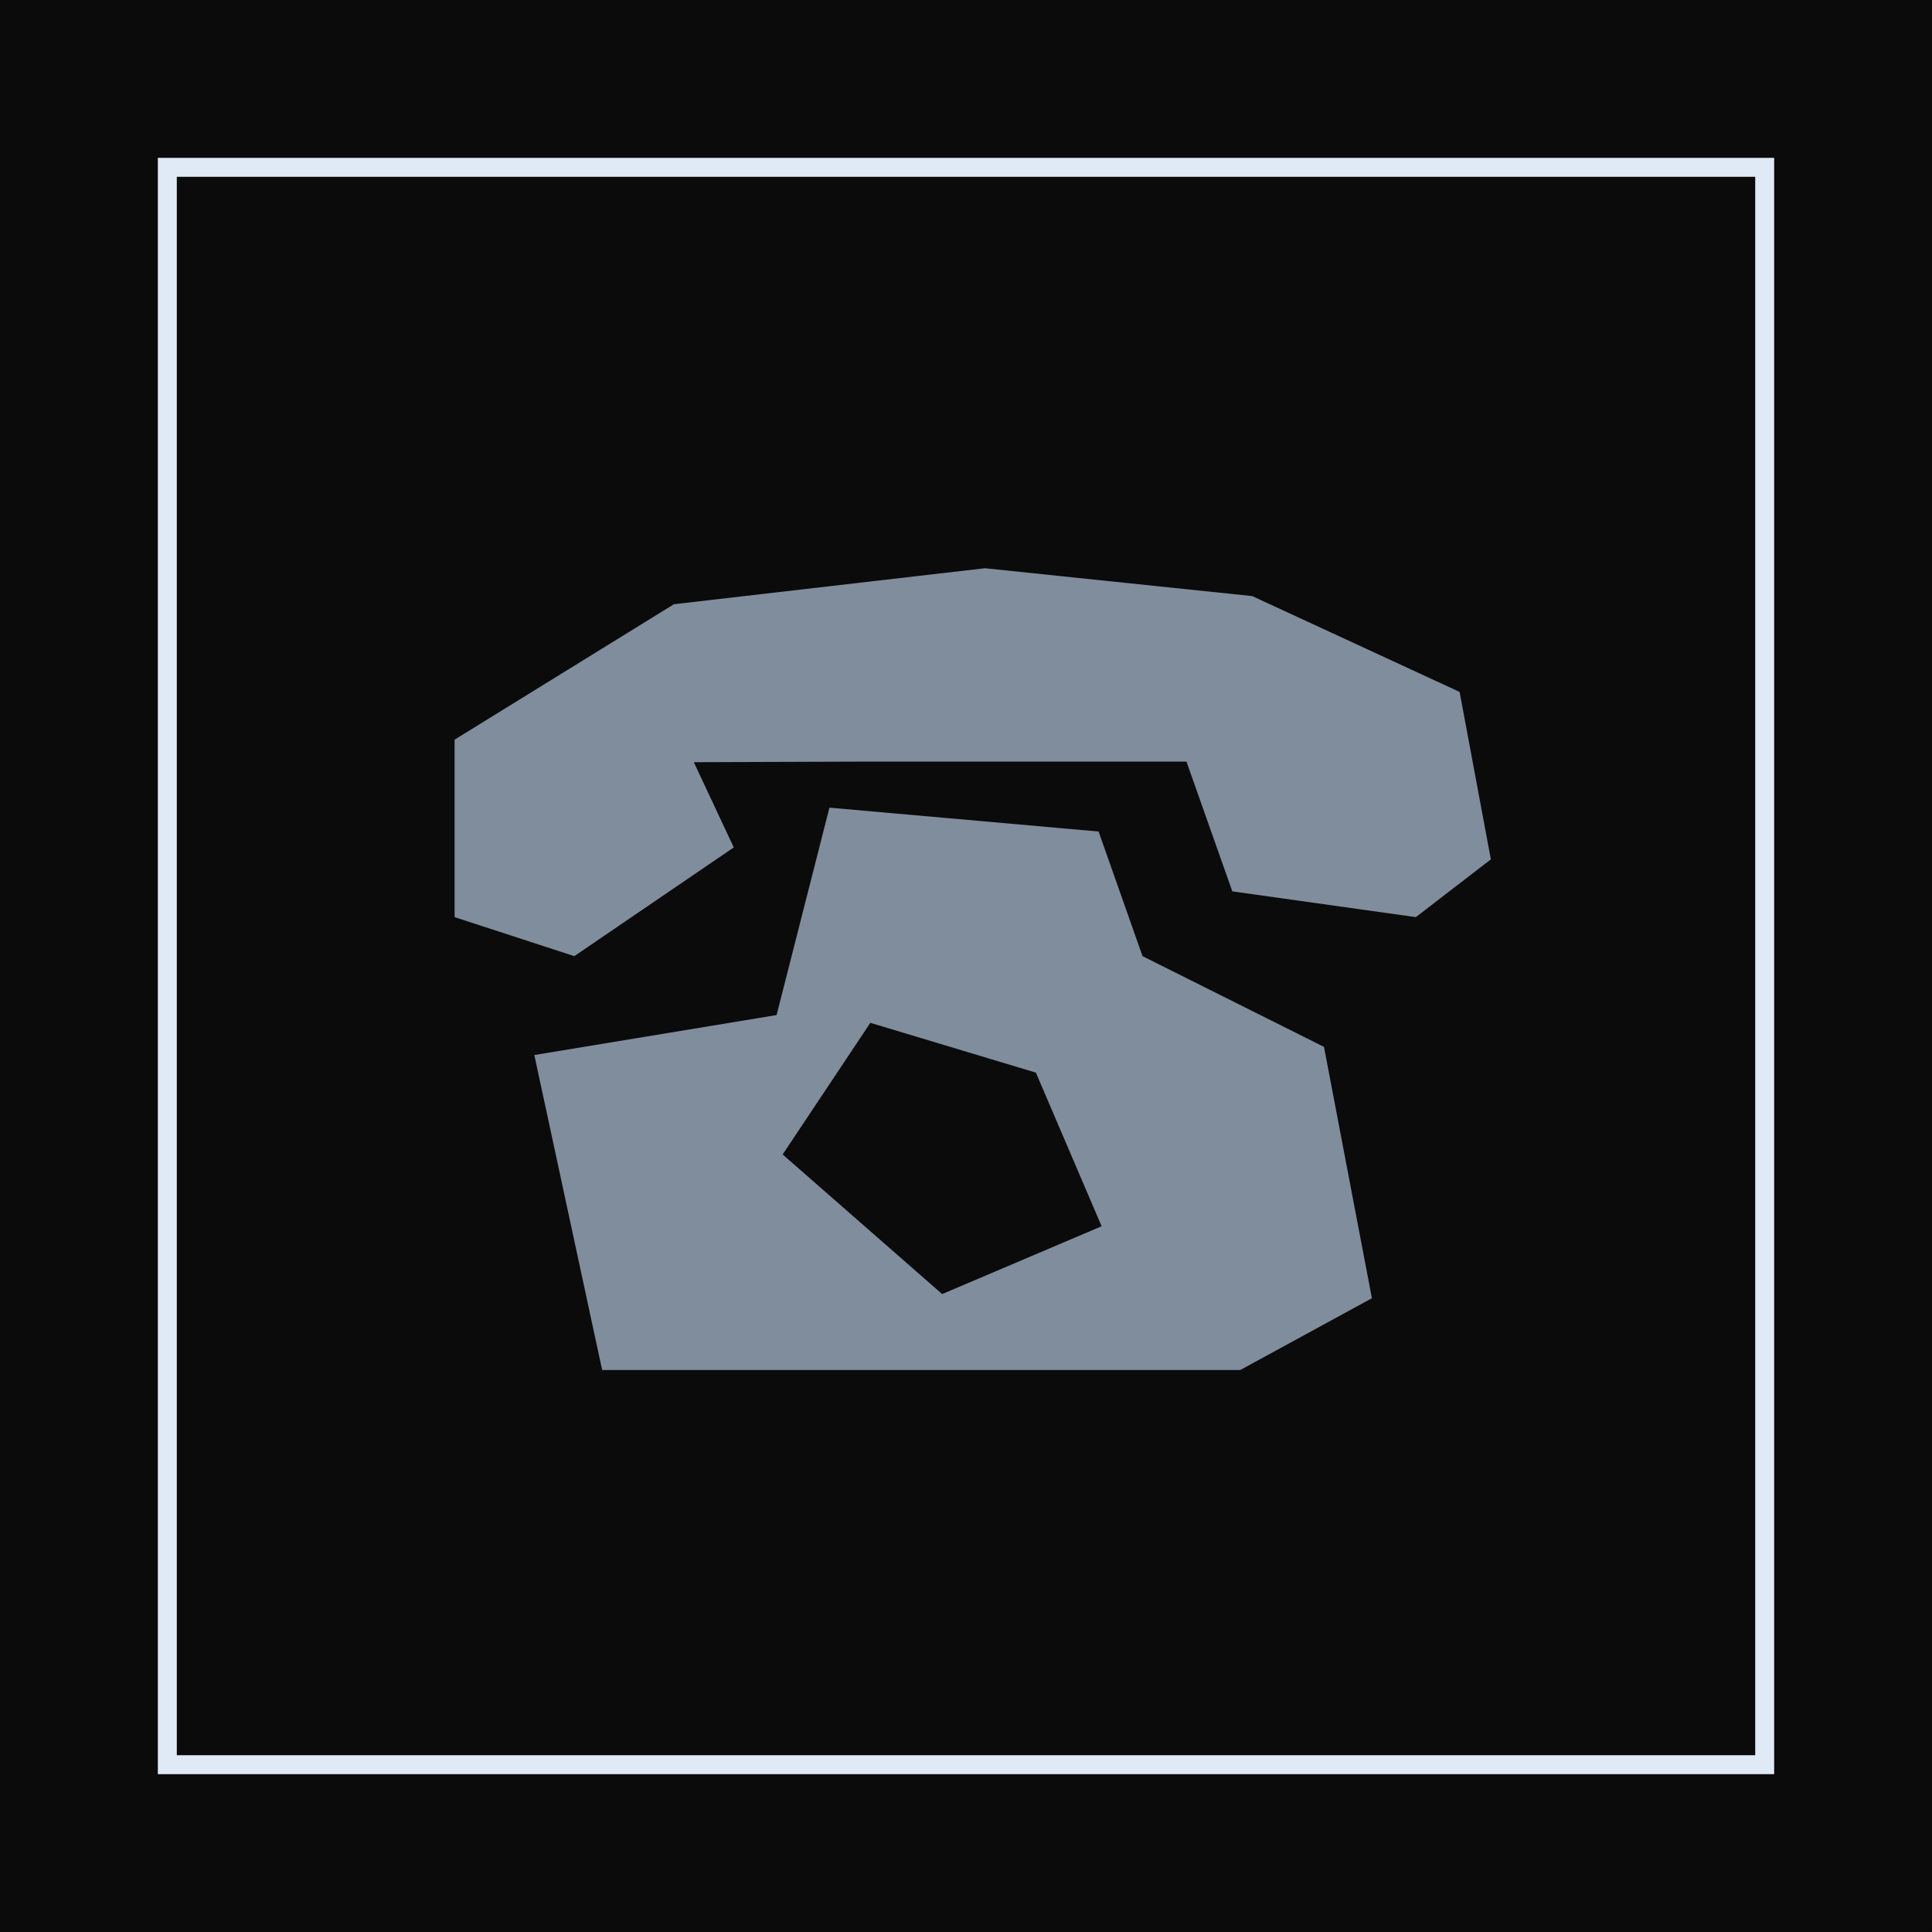 <svg width="102" height="102" viewBox="0 0 102 102" fill="none" xmlns="http://www.w3.org/2000/svg">
<rect x="0.5" y="0.5" width="101" height="101" fill="#0B0B0B" stroke="#0B0B0B"/>
<rect x="8.834" y="8.834" width="84.333" height="84.333" fill="#0B0B0B" stroke="#E0EAF7"/>
<g clip-path="url(#clip0_1475_941)">
<path d="M38.74 44.74L30.32 50.48L24 48.42V39.05L35.58 31.9L52 30L66.11 31.47L77.06 36.53L78.71 45.37L74.75 48.42L65.06 47.06L62.64 40.21H45.48L36.63 40.24L38.74 44.74Z" fill="#808D9D"/>
<path d="M69.9 55.27L60.32 50.48L58 43.9L43.79 42.64L41 53.59L28.21 55.7L31.79 72.33H65.48L72.43 68.54L69.9 55.27ZM49.74 68.32L41.32 60.95L45.95 54L54.69 56.63L58.16 64.74L49.74 68.32Z" fill="#808D9D"/>
</g>
<defs>
<clipPath id="clip0_1475_941">
<rect width="54.71" height="42.32" fill="white" transform="translate(24 30)"/>
</clipPath>
</defs>
</svg>
